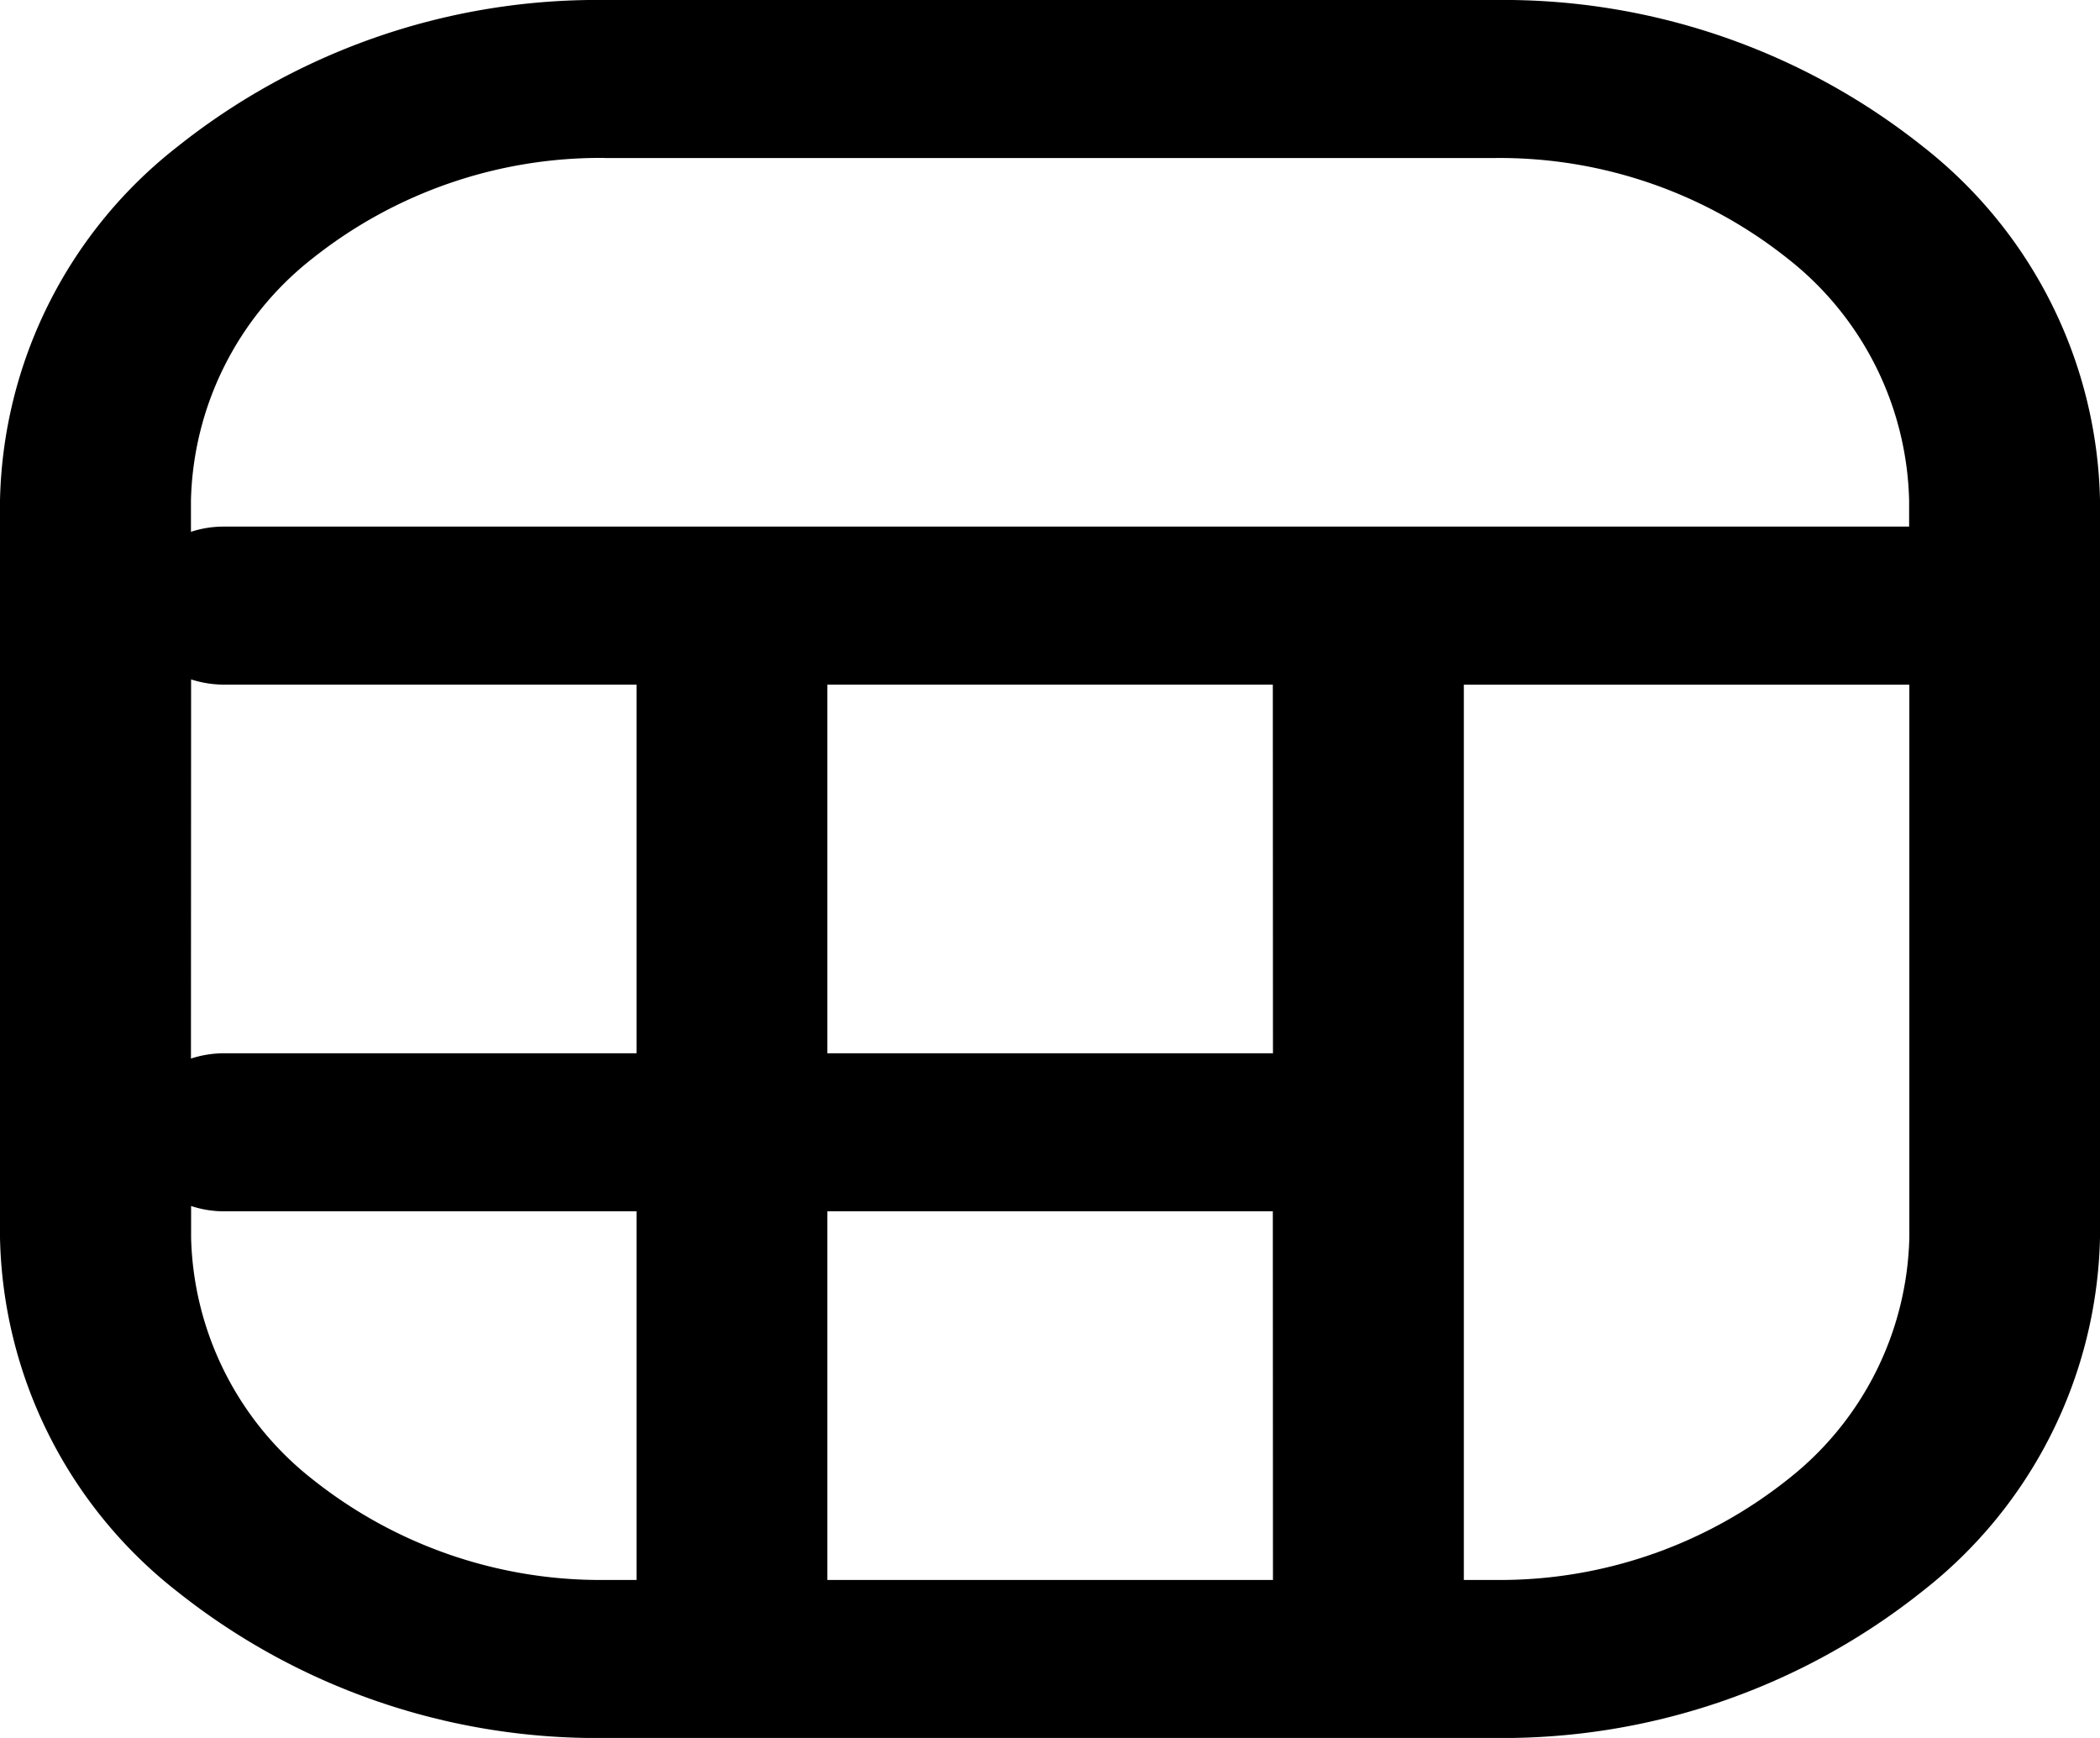<svg xmlns="http://www.w3.org/2000/svg" width="29" height="24" viewBox="0 0 29 24">
  <path id="dashboardCustom" data-name="dashboardCustom" d="M67.652,184h-12.3a9.3,9.3,0,0,0-5.9,2.024A6.367,6.367,0,0,0,47,190.909v10.182a6.367,6.367,0,0,0,2.445,4.885,9.3,9.3,0,0,0,5.9,2.024h12.3a9.3,9.3,0,0,0,5.9-2.024A6.367,6.367,0,0,0,76,201.091V190.909a6.367,6.367,0,0,0-2.445-4.885,9.3,9.3,0,0,0-5.9-2.024Zm-12.3,2.182h12.3a6.388,6.388,0,0,1,4.034,1.388,4.374,4.374,0,0,1,1.678,3.339v.363H50.076a1.439,1.439,0,0,0-.439.072v-.436a4.374,4.374,0,0,1,1.678-3.339,6.388,6.388,0,0,1,4.034-1.388Zm9.227,19.636H58.425v-5.091h6.152Zm0-7.273H58.425v-5.091h6.152Zm-14.94-5.163a1.471,1.471,0,0,0,.439.072h5.712v5.091H50.076a1.471,1.471,0,0,0-.439.073Zm0,7.709v-.437a1.44,1.44,0,0,0,.439.073h5.712v5.091h-.439a6.383,6.383,0,0,1-4.034-1.389,4.374,4.374,0,0,1-1.678-3.338Zm18.015,4.727h-.439V193.455h6.152v7.636a4.371,4.371,0,0,1-1.678,3.338,6.383,6.383,0,0,1-4.034,1.389Z" transform="translate(-47 -184)"/>
</svg>
